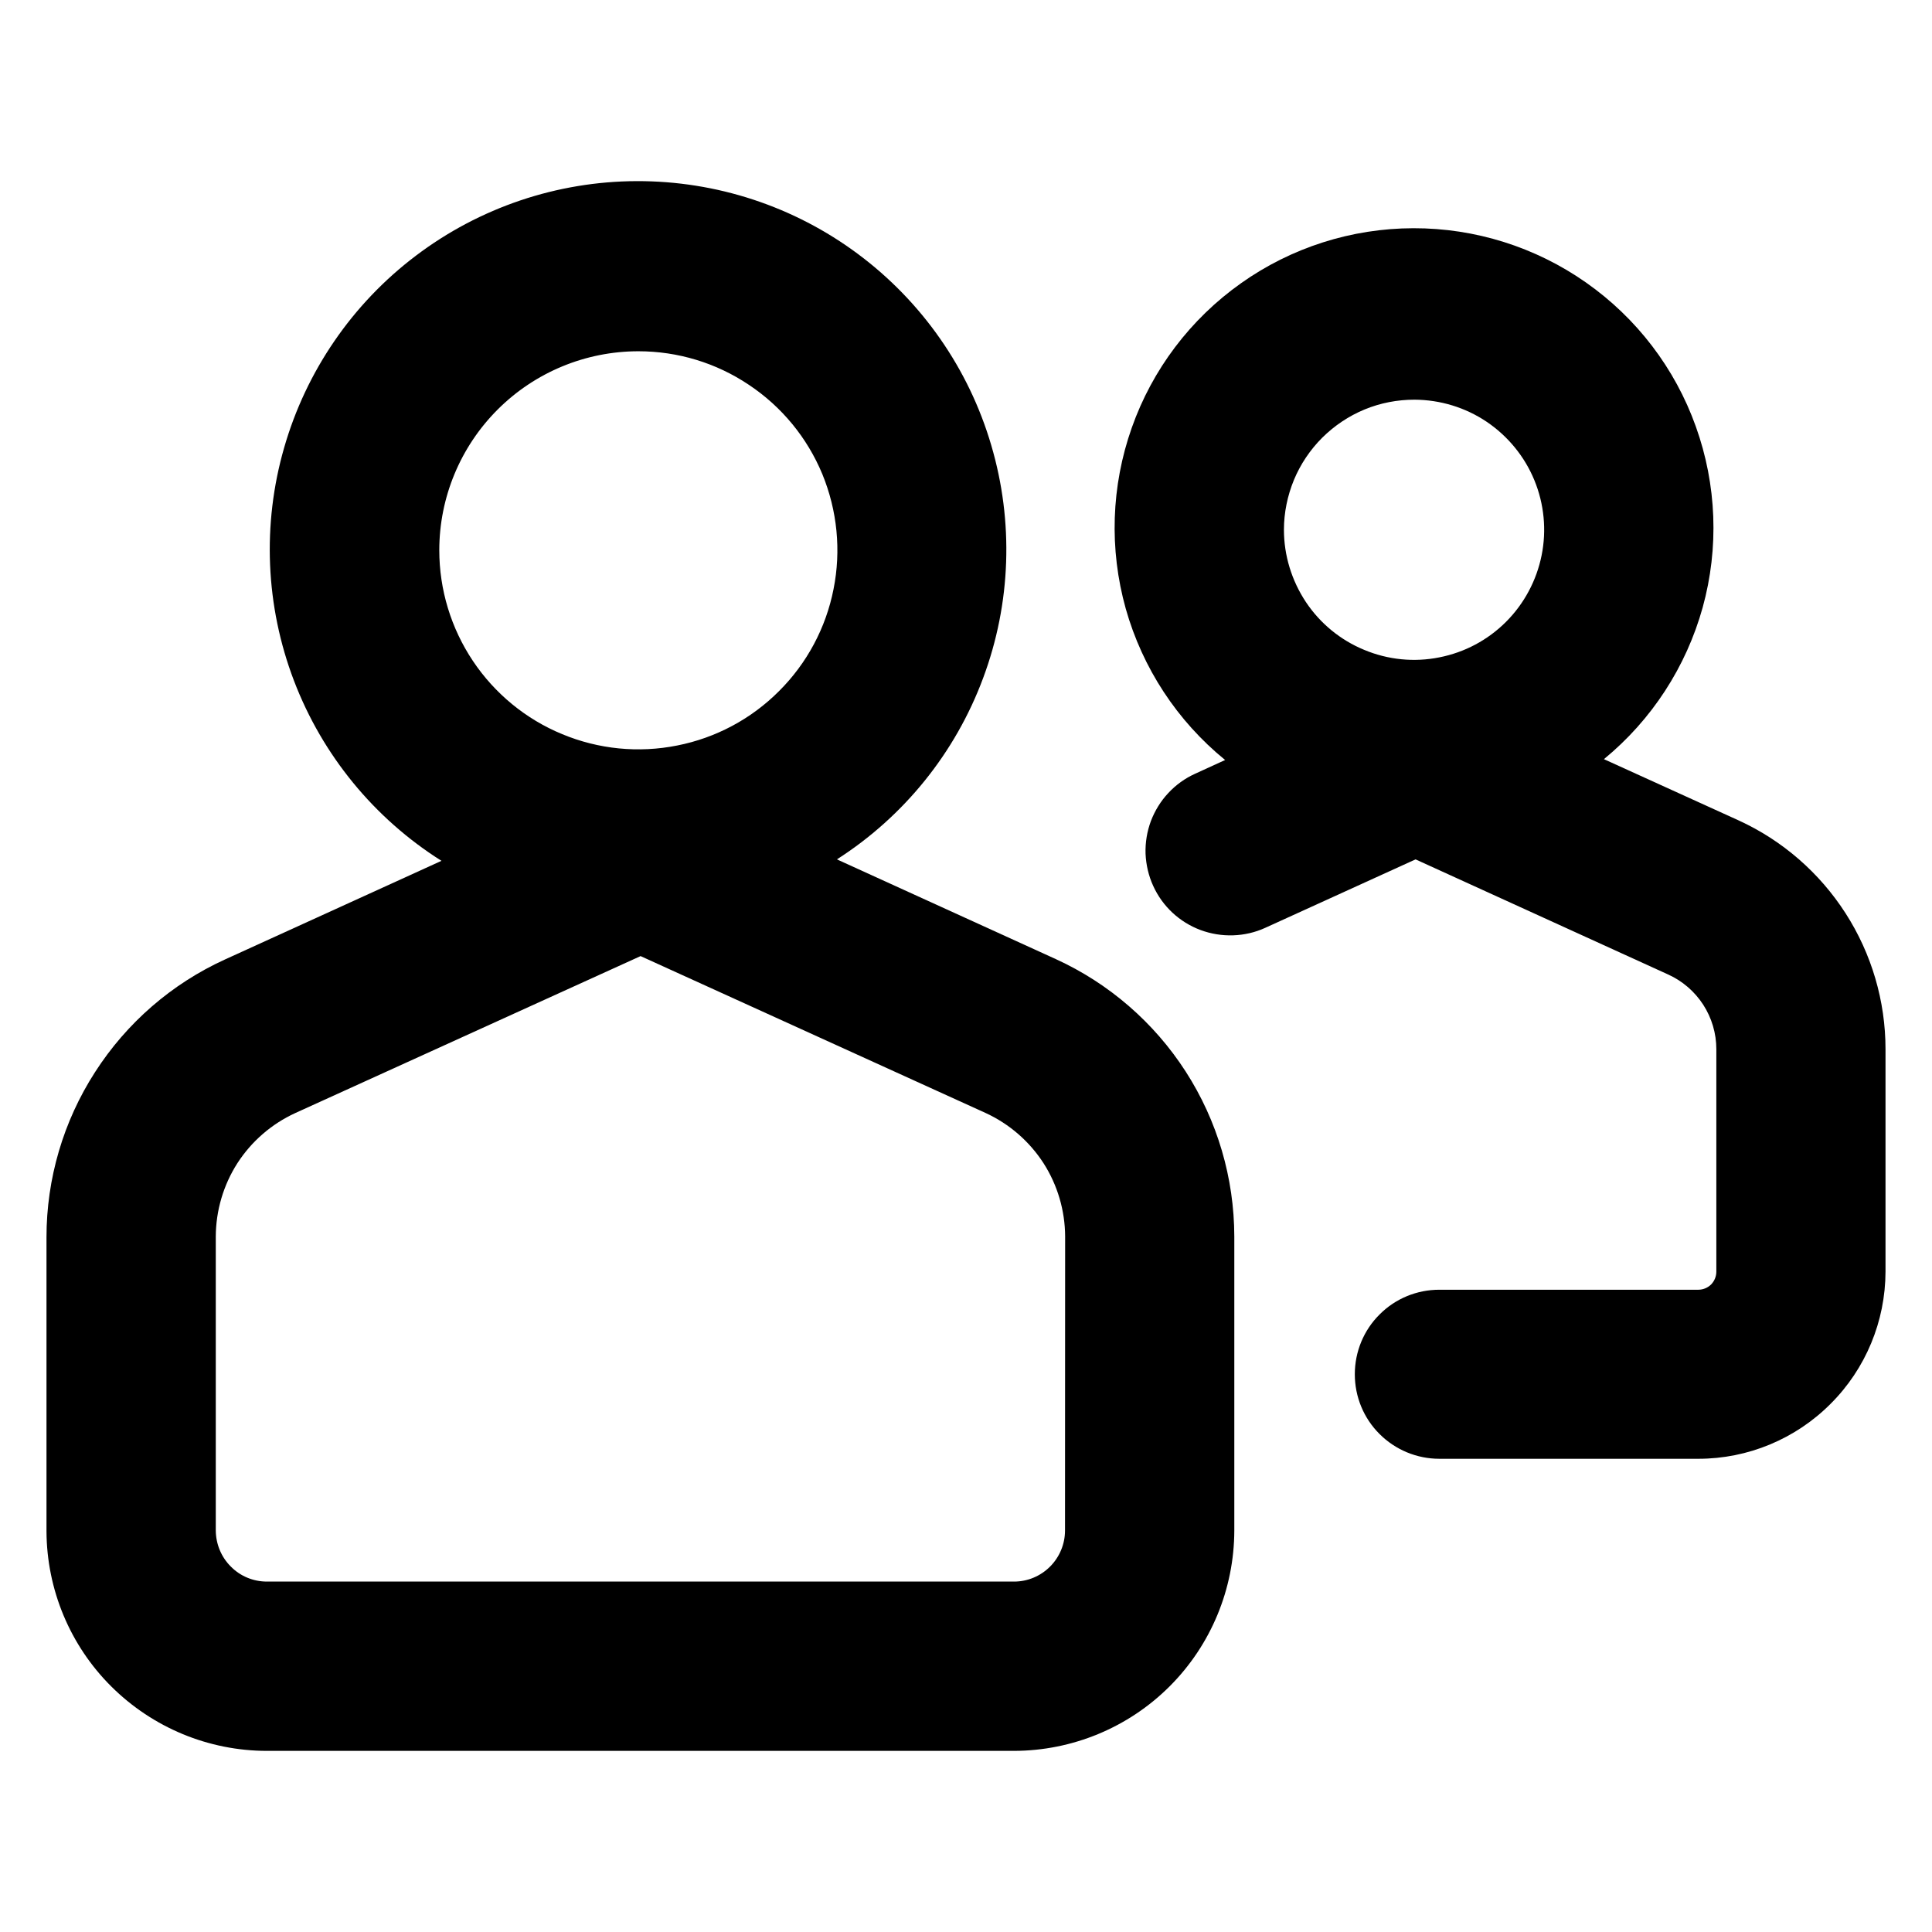 <svg width="16" height="16" viewBox="0 0 16 16" fill="none" xmlns="http://www.w3.org/2000/svg">
<path d="M8.744 7.943L6.931 7.117C7.487 6.761 7.912 6.234 8.142 5.615C8.373 4.996 8.396 4.32 8.209 3.687C8.023 3.053 7.635 2.498 7.106 2.104C6.576 1.709 5.933 1.498 5.273 1.5C4.613 1.502 3.971 1.719 3.445 2.117C2.918 2.515 2.535 3.074 2.353 3.708C2.17 4.343 2.199 5.019 2.434 5.636C2.669 6.253 3.098 6.777 3.656 7.129L1.863 7.946C1.422 8.147 1.049 8.471 0.787 8.879C0.524 9.287 0.385 9.762 0.385 10.246V12.681C0.387 13.164 0.58 13.627 0.922 13.967C1.265 14.308 1.728 14.5 2.211 14.5H8.398C8.881 14.499 9.345 14.307 9.687 13.965C10.029 13.623 10.221 13.159 10.222 12.675V10.24C10.221 9.756 10.082 9.282 9.82 8.875C9.558 8.468 9.184 8.144 8.744 7.943ZM5.287 2.909C5.613 2.909 5.931 3.005 6.202 3.187C6.474 3.368 6.685 3.625 6.81 3.926C6.934 4.228 6.967 4.559 6.903 4.879C6.84 5.199 6.683 5.493 6.452 5.723C6.222 5.954 5.928 6.111 5.608 6.174C5.288 6.238 4.957 6.205 4.656 6.08C4.355 5.956 4.097 5.744 3.916 5.473C3.735 5.202 3.638 4.883 3.638 4.557C3.638 4.12 3.812 3.701 4.121 3.392C4.43 3.083 4.849 2.909 5.287 2.909ZM8.82 12.675C8.82 12.787 8.775 12.895 8.696 12.974C8.617 13.053 8.51 13.098 8.398 13.098H2.211C2.098 13.098 1.991 13.054 1.912 12.974C1.832 12.895 1.788 12.787 1.787 12.675V10.24C1.788 10.025 1.85 9.814 1.966 9.633C2.083 9.452 2.249 9.308 2.445 9.218L5.305 7.918L8.164 9.218C8.359 9.308 8.525 9.452 8.642 9.633C8.758 9.814 8.82 10.025 8.821 10.24L8.82 12.675Z" fill="black"/>
<path d="M14.398 6.794L13.283 6.287C13.679 5.962 13.964 5.523 14.101 5.03C14.237 4.537 14.217 4.014 14.044 3.532C13.872 3.05 13.554 2.634 13.135 2.34C12.716 2.046 12.217 1.889 11.705 1.89C11.193 1.891 10.694 2.05 10.277 2.346C9.859 2.642 9.543 3.06 9.373 3.542C9.202 4.025 9.185 4.548 9.323 5.041C9.462 5.533 9.749 5.971 10.146 6.294L9.897 6.408C9.813 6.446 9.738 6.5 9.675 6.568C9.612 6.635 9.564 6.714 9.531 6.8C9.499 6.887 9.484 6.978 9.487 7.07C9.491 7.162 9.512 7.253 9.55 7.336C9.627 7.506 9.768 7.637 9.942 7.702C10.028 7.734 10.12 7.749 10.212 7.746C10.304 7.743 10.395 7.722 10.478 7.684L11.723 7.117L13.814 8.07C13.934 8.124 14.034 8.211 14.105 8.32C14.176 8.43 14.214 8.558 14.214 8.689V10.531C14.214 10.57 14.199 10.608 14.171 10.637C14.143 10.665 14.104 10.681 14.065 10.681H11.92C11.734 10.681 11.556 10.754 11.425 10.886C11.293 11.017 11.22 11.195 11.22 11.381C11.22 11.567 11.293 11.745 11.425 11.876C11.556 12.007 11.734 12.081 11.92 12.081H14.065C14.476 12.081 14.87 11.917 15.16 11.626C15.451 11.336 15.614 10.942 15.615 10.531V8.689C15.615 8.29 15.5 7.899 15.284 7.563C15.068 7.227 14.761 6.96 14.398 6.794ZM11.714 3.31C11.927 3.311 12.135 3.374 12.312 3.493C12.488 3.612 12.626 3.78 12.707 3.977C12.788 4.174 12.809 4.391 12.767 4.599C12.725 4.808 12.622 5 12.472 5.15C12.321 5.301 12.129 5.403 11.92 5.444C11.711 5.486 11.494 5.464 11.298 5.382C11.101 5.301 10.933 5.163 10.815 4.986C10.697 4.808 10.633 4.6 10.633 4.387C10.633 4.246 10.662 4.105 10.716 3.974C10.77 3.844 10.85 3.725 10.95 3.625C11.051 3.525 11.17 3.445 11.301 3.391C11.432 3.337 11.572 3.31 11.714 3.31Z" fill="black"/>
</svg>
